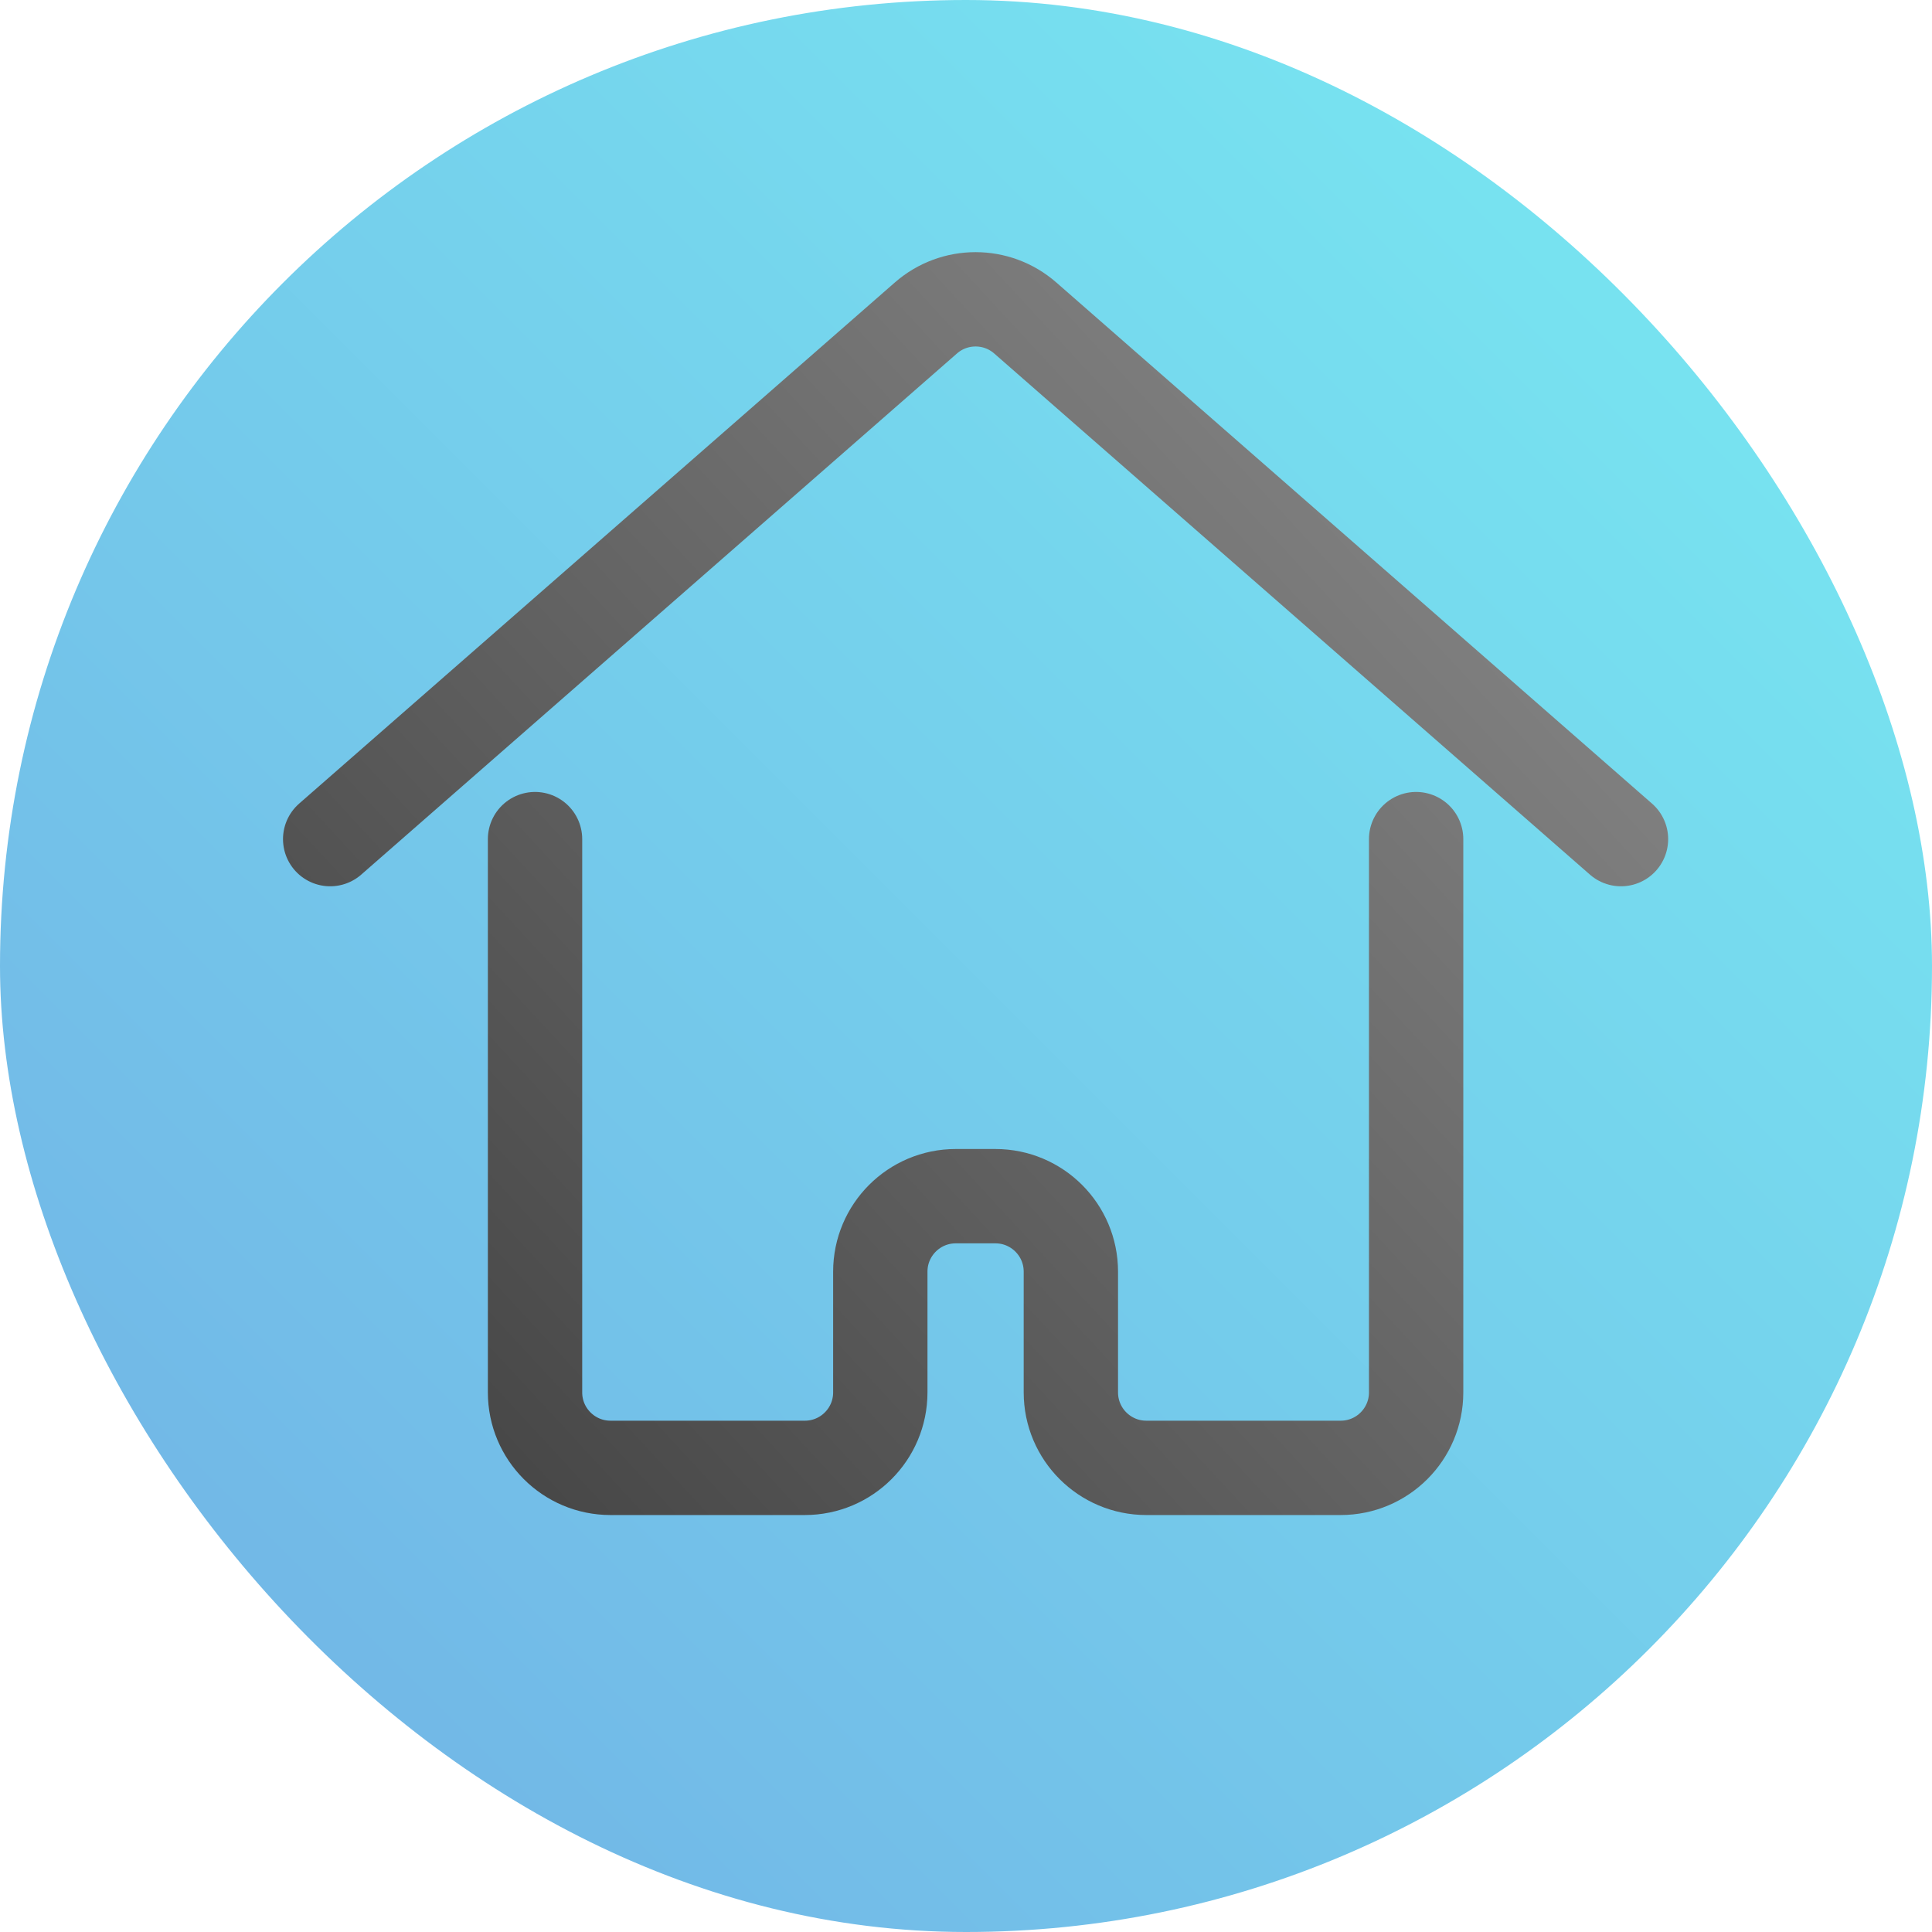 <svg width="2048" height="2048" fill="none" xmlns="http://www.w3.org/2000/svg"><rect width="2048" height="2048" rx="1024" fill="url(#a)"/><g filter="url(#b)"><path d="M557.16 885.5V1472c0 44.18 35.817 80 80 80h206c44.183 0 80-35.82 80-80v-128c0-44.18 35.817-80 80-80h42c44.18 0 80 35.82 80 80v128c0 44.18 35.82 80 80 80h206c44.18 0 80-35.82 80-80V885.5m217.16 0-631.49-552.422c-30.16-26.383-75.18-26.383-105.343 0L340 885.5" stroke="url(#c)" stroke-width="100" stroke-linecap="round"/></g><defs><linearGradient id="a" x1="2048" y1="0" x2="0" y2="2048" gradientUnits="userSpaceOnUse"><stop stop-color="#78ECF2"/><stop offset="1" stop-color="#71AFE5"/></linearGradient><linearGradient id="c" x1="1708.16" y1="287" x2="340.16" y2="1552" gradientUnits="userSpaceOnUse"><stop stop-color="#8D8D8D"/><stop offset="1" stop-color="#424242"/></linearGradient><filter id="b" x="280" y="247.289" width="1508.32" height="1378.71" filterUnits="userSpaceOnUse" color-interpolation-filters="sRGB"><feFlood flood-opacity="0" result="BackgroundImageFix"/><feColorMatrix in="SourceAlpha" values="0 0 0 0 0 0 0 0 0 0 0 0 0 0 0 0 0 0 127 0" result="hardAlpha"/><feOffset dx="10" dy="4"/><feGaussianBlur stdDeviation="10"/><feColorMatrix values="0 0 0 0 0 0 0 0 0 0 0 0 0 0 0 0 0 0 0.25 0"/><feBlend in2="BackgroundImageFix" result="effect1_dropShadow"/><feBlend in="SourceGraphic" in2="effect1_dropShadow" result="shape"/></filter></defs></svg>